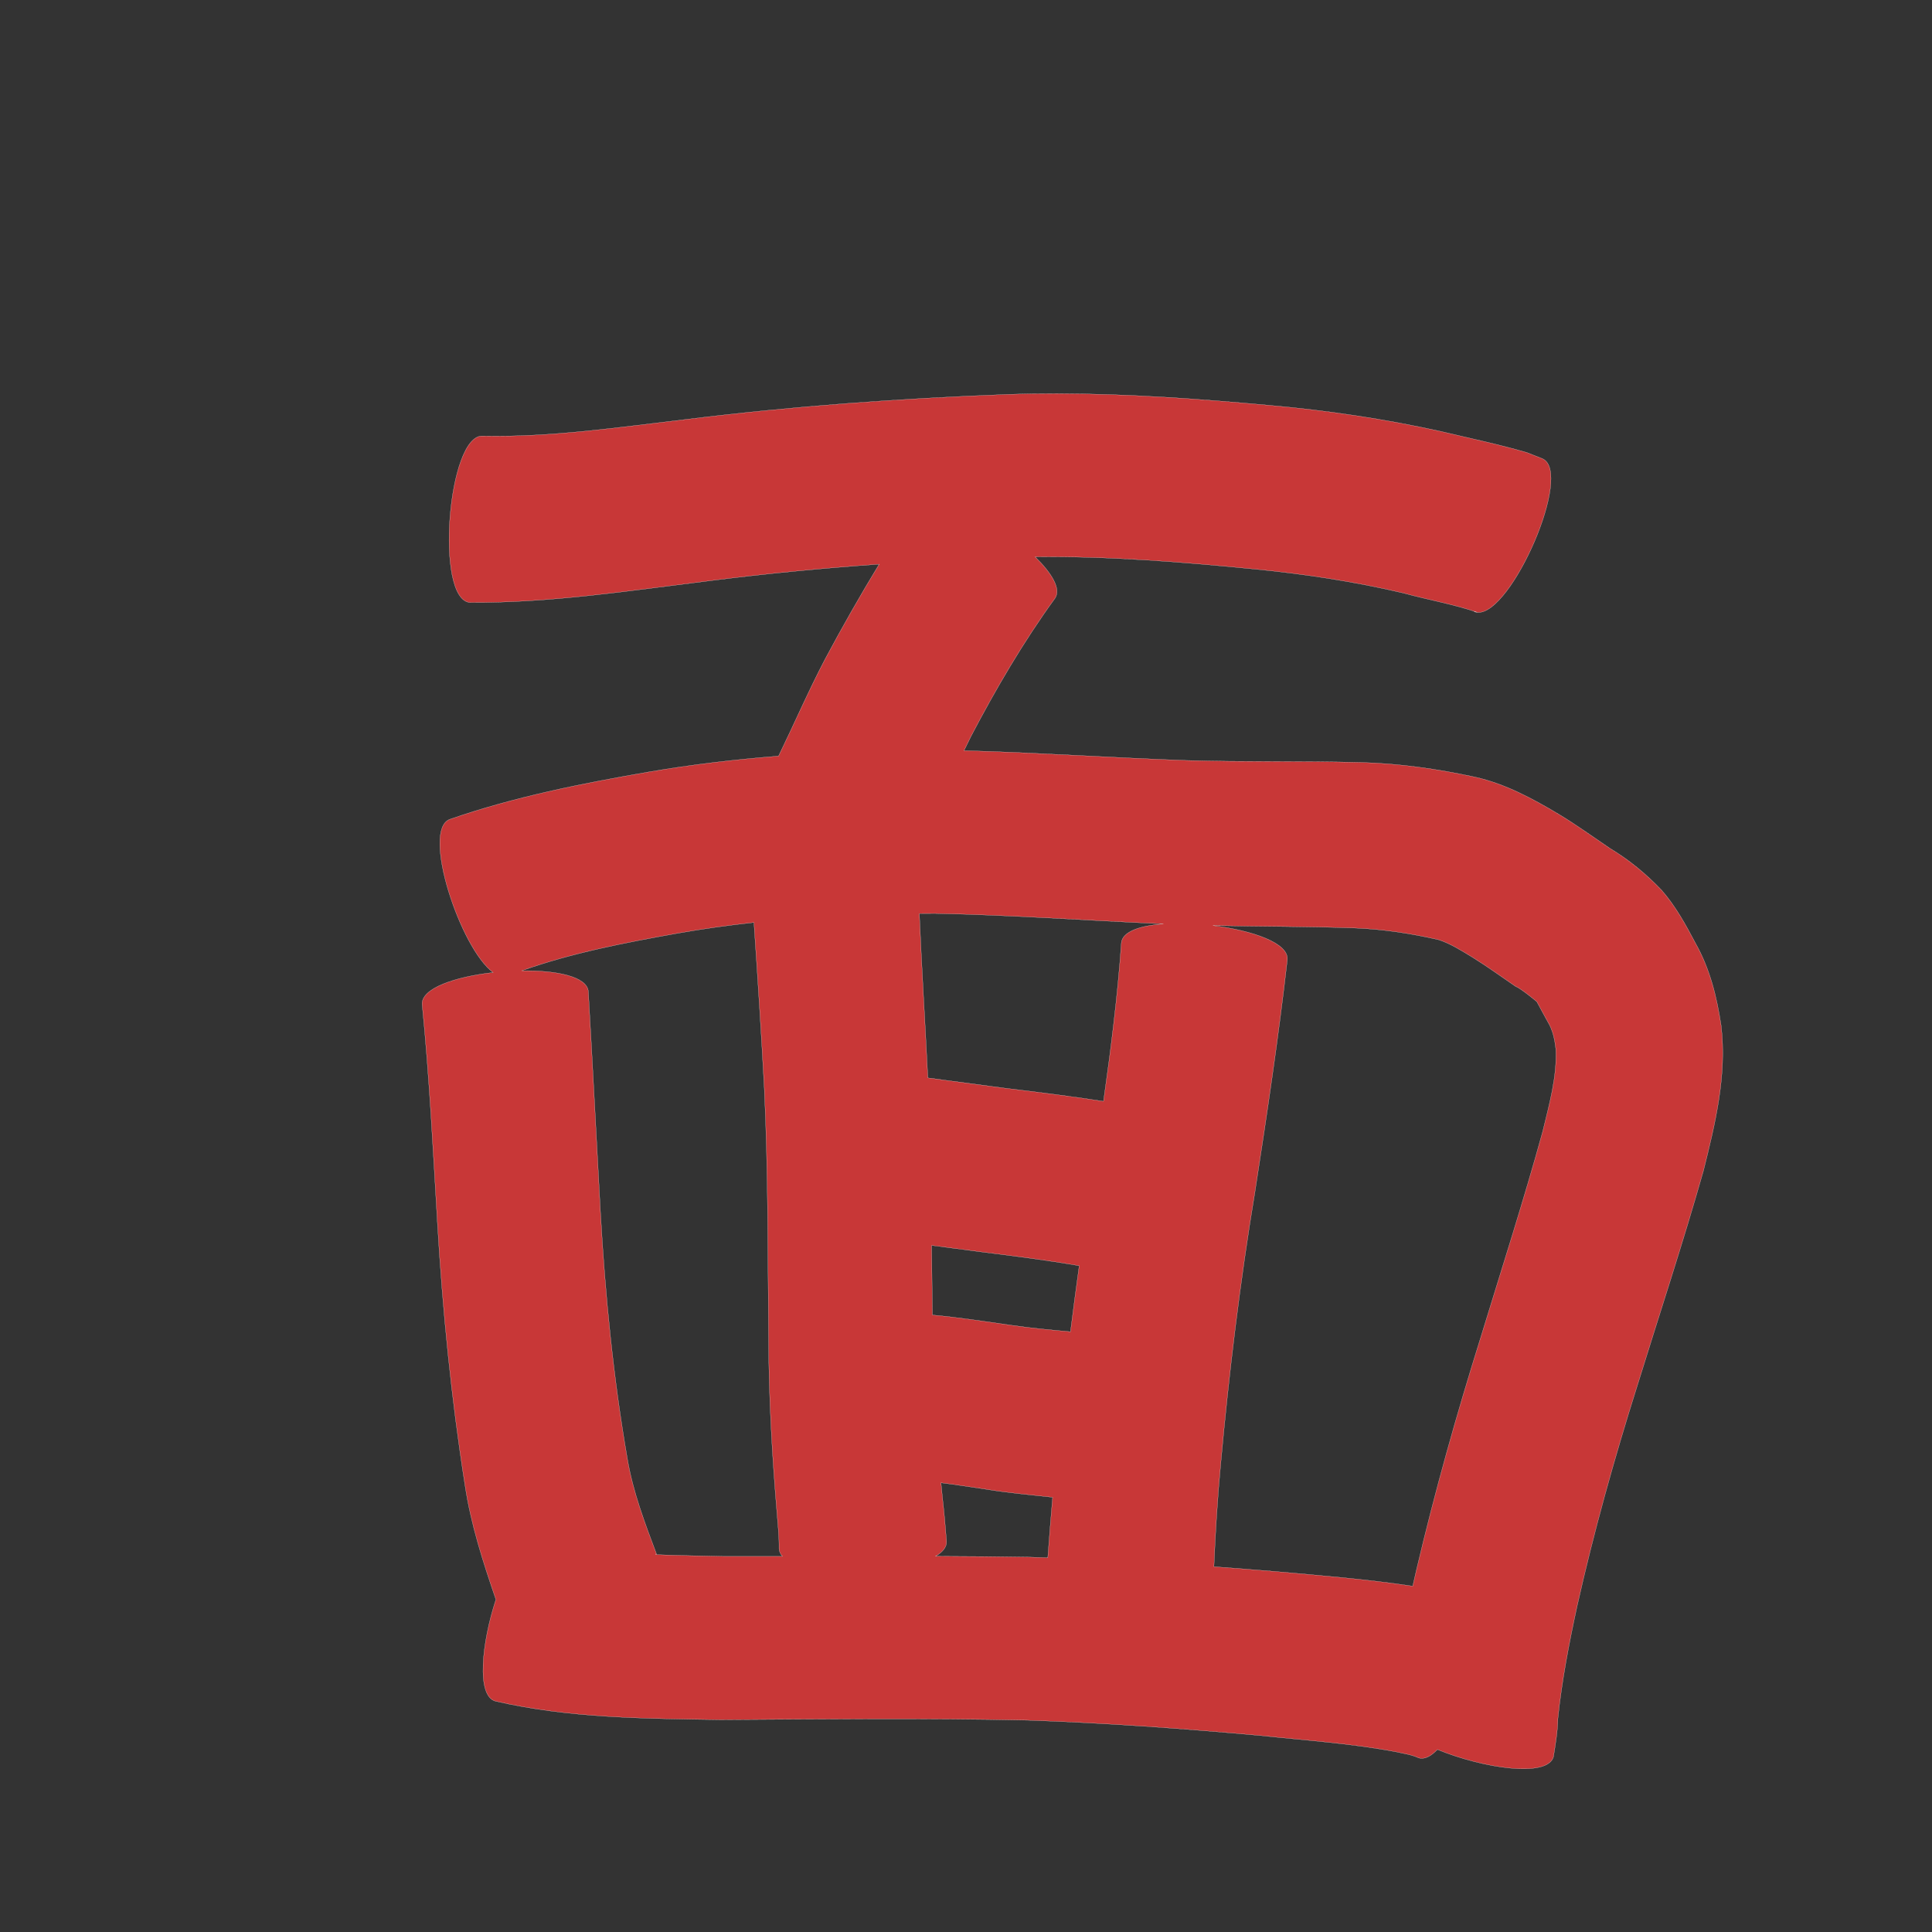 <?xml version="1.0" encoding="UTF-8" standalone="no"?>
<svg
   xmlns:dc="http://purl.org/dc/elements/1.1/"
   xmlns:cc="http://creativecommons.org/ns#"
   xmlns:rdf="http://www.w3.org/1999/02/22-rdf-syntax-ns#"
   xmlns:svg="http://www.w3.org/2000/svg"
   xmlns="http://www.w3.org/2000/svg"
   xmlns:sodipodi="http://sodipodi.sourceforge.net/DTD/sodipodi-0.dtd"
   xmlns:inkscape="http://www.inkscape.org/namespaces/inkscape"
   width="1024"
   height="1024"
   id="U9762"
   version="1.1"
   inkscape:version="0.48.0 r9654"
   sodipodi:docname="U+9762.svg">
  <rect width="100%" height="100%" fill="#333333" stroke="none"/>
  <defs
     id="defs14" />
  <sodipodi:namedview
     pagecolor="#ffffff"
     bordercolor="#666666"
     borderopacity="1"
     objecttolerance="10"
     gridtolerance="10"
     guidetolerance="10"
     inkscape:pageopacity="0"
     inkscape:pageshadow="2"
     inkscape:window-width="640"
     inkscape:window-height="480"
     id="namedview12"
     showgrid="false"
     inkscape:zoom="0.27441406"
     inkscape:cx="512"
     inkscape:cy="512"
     inkscape:window-x="0"
     inkscape:window-y="25"
     inkscape:window-maximized="0"
     inkscape:current-layer="U9762" />
  <path
     style="fill:#c83737;fill-opacity:1;fill-rule:nonzero;stroke:#f9f9f9;stroke-width:0.1;stroke-miterlimit:4;stroke-dasharray:none"
     d="M 560.25 208.625 C 551.558 208.612 542.853 208.734 534.156 209.031 C 477.614 211.166 421.144 215.219 364.969 222.125 C 328.82 226.349 292.475 231.83 256 231.094 C 237.281 229.617 230.343 317.866 249.062 319.344 C 291.382 319.62 333.409 313.125 375.312 307.938 C 405.459 304.084 435.696 301.167 466 299.031 C 455.973 315.518 446.432 332.279 437.344 349.312 C 428.517 366.154 420.96 383.625 412.656 400.719 C 389.719 402.529 366.858 405.206 344.125 409.094 C 308.417 415.288 272.711 422.292 238.406 434.25 C 223.154 439.87 244.062 502.865 261.375 515.438 C 241.321 517.703 223.08 523.818 223.75 532.406 C 227.566 570.782 229.504 609.295 231.812 647.781 C 234.587 694.479 239.159 741.074 246.469 787.281 C 249.587 808.069 256.059 827.985 262.844 847.781 C 255.243 870.983 252.438 898.902 262.562 901.656 C 301.637 910.666 341.962 910.9 381.844 911.5 C 436.033 911.208 490.192 910.595 544.375 911.75 C 585.518 913.16 626.599 916.153 667.594 919.844 C 691.866 922.439 716.303 924.022 740.312 928.594 C 744.174 929.476 748.187 930.008 751.812 931.688 C 754.962 932.705 758.412 930.928 761.844 927.281 C 786.047 937.2 820.124 942.403 823.375 931.156 C 824.489 924.126 825.583 917.848 825.719 910.844 C 827.804 890.866 831.587 871.155 835.844 851.531 C 844.694 812.13 855.55 773.193 867.719 734.688 C 879.477 696.658 891.989 658.865 902.844 620.562 C 909.153 595.402 915.371 569.796 912.25 543.656 C 909.98 528.493 906.33 513.614 898.75 500.125 C 893.531 490.229 888.126 480.311 880.719 471.844 C 872.528 463.242 863.492 455.75 853.281 449.625 C 844.236 443.509 835.391 437.106 826.031 431.469 C 812.137 423.198 797.834 415.471 781.906 411.875 C 761.917 407.556 741.664 404.638 721.188 404.094 C 690.349 403.301 659.494 403.958 628.656 403.031 C 589.396 401.647 550.205 398.912 510.938 397.844 C 512.151 395.304 513.388 392.764 514.656 390.25 C 527.923 364.942 542.376 340.238 559.188 317.094 C 562.539 312.176 557.476 303.797 548.656 295.156 C 587.453 294.746 626.197 297.808 664.781 301.625 C 691.438 304.218 717.899 308.245 743.969 314.375 C 756.984 317.939 770.395 320.239 783.188 324.594 C 800.999 325.933 834.109 250.547 817.562 243.125 C 814.823 242.039 812.083 240.96 809.344 239.875 C 794.217 235.456 778.76 232.249 763.438 228.594 C 733.63 222.024 703.443 217.536 673.031 214.844 C 635.53 211.403 597.917 208.682 560.25 208.625 z M 783.188 324.594 C 782.528 324.439 781.878 324.28 781.219 324.125 C 781.852 324.409 782.506 324.543 783.188 324.594 z M 495.719 484.156 C 536.079 484.993 576.333 487.885 616.656 489.688 C 604.281 490.593 594.957 493.716 594.344 499.656 C 592.362 527.8 588.827 555.793 584.875 583.719 C 567.512 581.01 550.073 578.868 532.625 576.75 C 519.01 574.96 505.388 573.164 491.781 571.312 C 490.369 542.273 488.519 513.234 487.281 484.188 C 490.086 484.165 492.914 484.159 495.719 484.156 z M 399.594 488.938 C 401.599 518.247 403.507 547.569 405.094 576.906 C 407.221 621.58 406.88 666.292 407.406 711 C 407.463 741.282 409.264 771.495 411.781 801.656 C 412.282 808.028 413.011 814.412 412.906 820.812 C 412.972 822.324 413.612 823.683 414.719 824.906 C 404.31 824.923 393.91 824.929 383.5 824.906 C 371.751 824.631 359.907 824.471 348.094 824 C 341.814 807.357 335.446 790.672 332.5 773.031 C 325.021 729.963 320.782 686.412 318.281 642.781 C 316.118 603.69 314.134 564.615 311.844 525.531 C 311.223 517.579 294.921 514.255 276.5 514.5 C 303.249 505.003 331.306 499.646 359.188 494.656 C 372.608 492.298 386.081 490.418 399.594 488.938 z M 642.875 490.562 C 668.066 491.117 693.255 490.969 718.438 491.906 C 733.377 492.543 748.17 494.788 762.719 498.156 C 769.102 500.292 774.804 503.979 780.531 507.438 C 788.367 512.313 795.85 517.735 803.469 522.938 C 805.705 523.534 815.913 531.96 814.625 531.062 C 816.435 534.562 818.497 538.097 820.375 541.625 C 823.07 546.069 824.029 550.989 824.625 556.062 C 825.306 570.869 821.112 585.371 817.688 599.625 C 807.566 636.407 795.86 672.708 784.719 709.188 C 772.021 749.705 760.519 790.61 750.781 831.938 C 750.108 834.857 749.433 837.763 748.781 840.688 C 724.347 836.99 699.704 835.06 675.094 832.844 C 664.543 831.974 653.965 831.143 643.406 830.375 C 644.192 812.225 645.301 794.094 647 776 C 651.414 727.651 657.232 679.438 665.188 631.531 C 671.505 590.679 677.648 549.799 682.312 508.719 C 683.23 499.827 663.743 493.14 642.875 490.562 z M 493.781 660.094 C 502.925 661.288 512.076 662.488 521.219 663.688 C 538.187 665.812 555.15 667.969 572 670.875 C 570.387 682.52 568.831 694.178 567.375 705.844 C 556.707 704.847 546.039 703.909 535.438 702.312 C 521.721 700.352 507.984 698.258 494.188 696.969 C 494.017 684.676 493.909 672.387 493.781 660.094 z M 498.75 785.906 C 506.8 786.929 514.837 788.202 522.844 789.375 C 534.472 791.286 546.2 792.29 557.906 793.594 C 556.979 804.263 556.123 814.944 555.344 825.625 C 552.24 825.522 549.136 825.4 546.031 825.312 C 529.313 825.031 512.592 824.898 495.875 824.844 C 499.631 822.624 501.819 819.994 501.688 816.969 C 501.098 809.148 500.406 801.323 499.5 793.531 C 499.24 790.988 498.996 788.451 498.75 785.906 z M 347.5 823.5 C 347.492 823.427 347.609 823.624 347.781 823.969 C 347.74 823.967 347.698 823.97 347.656 823.969 C 347.611 823.836 347.504 823.538 347.5 823.5 z "
     id="path11068" />
</svg>
